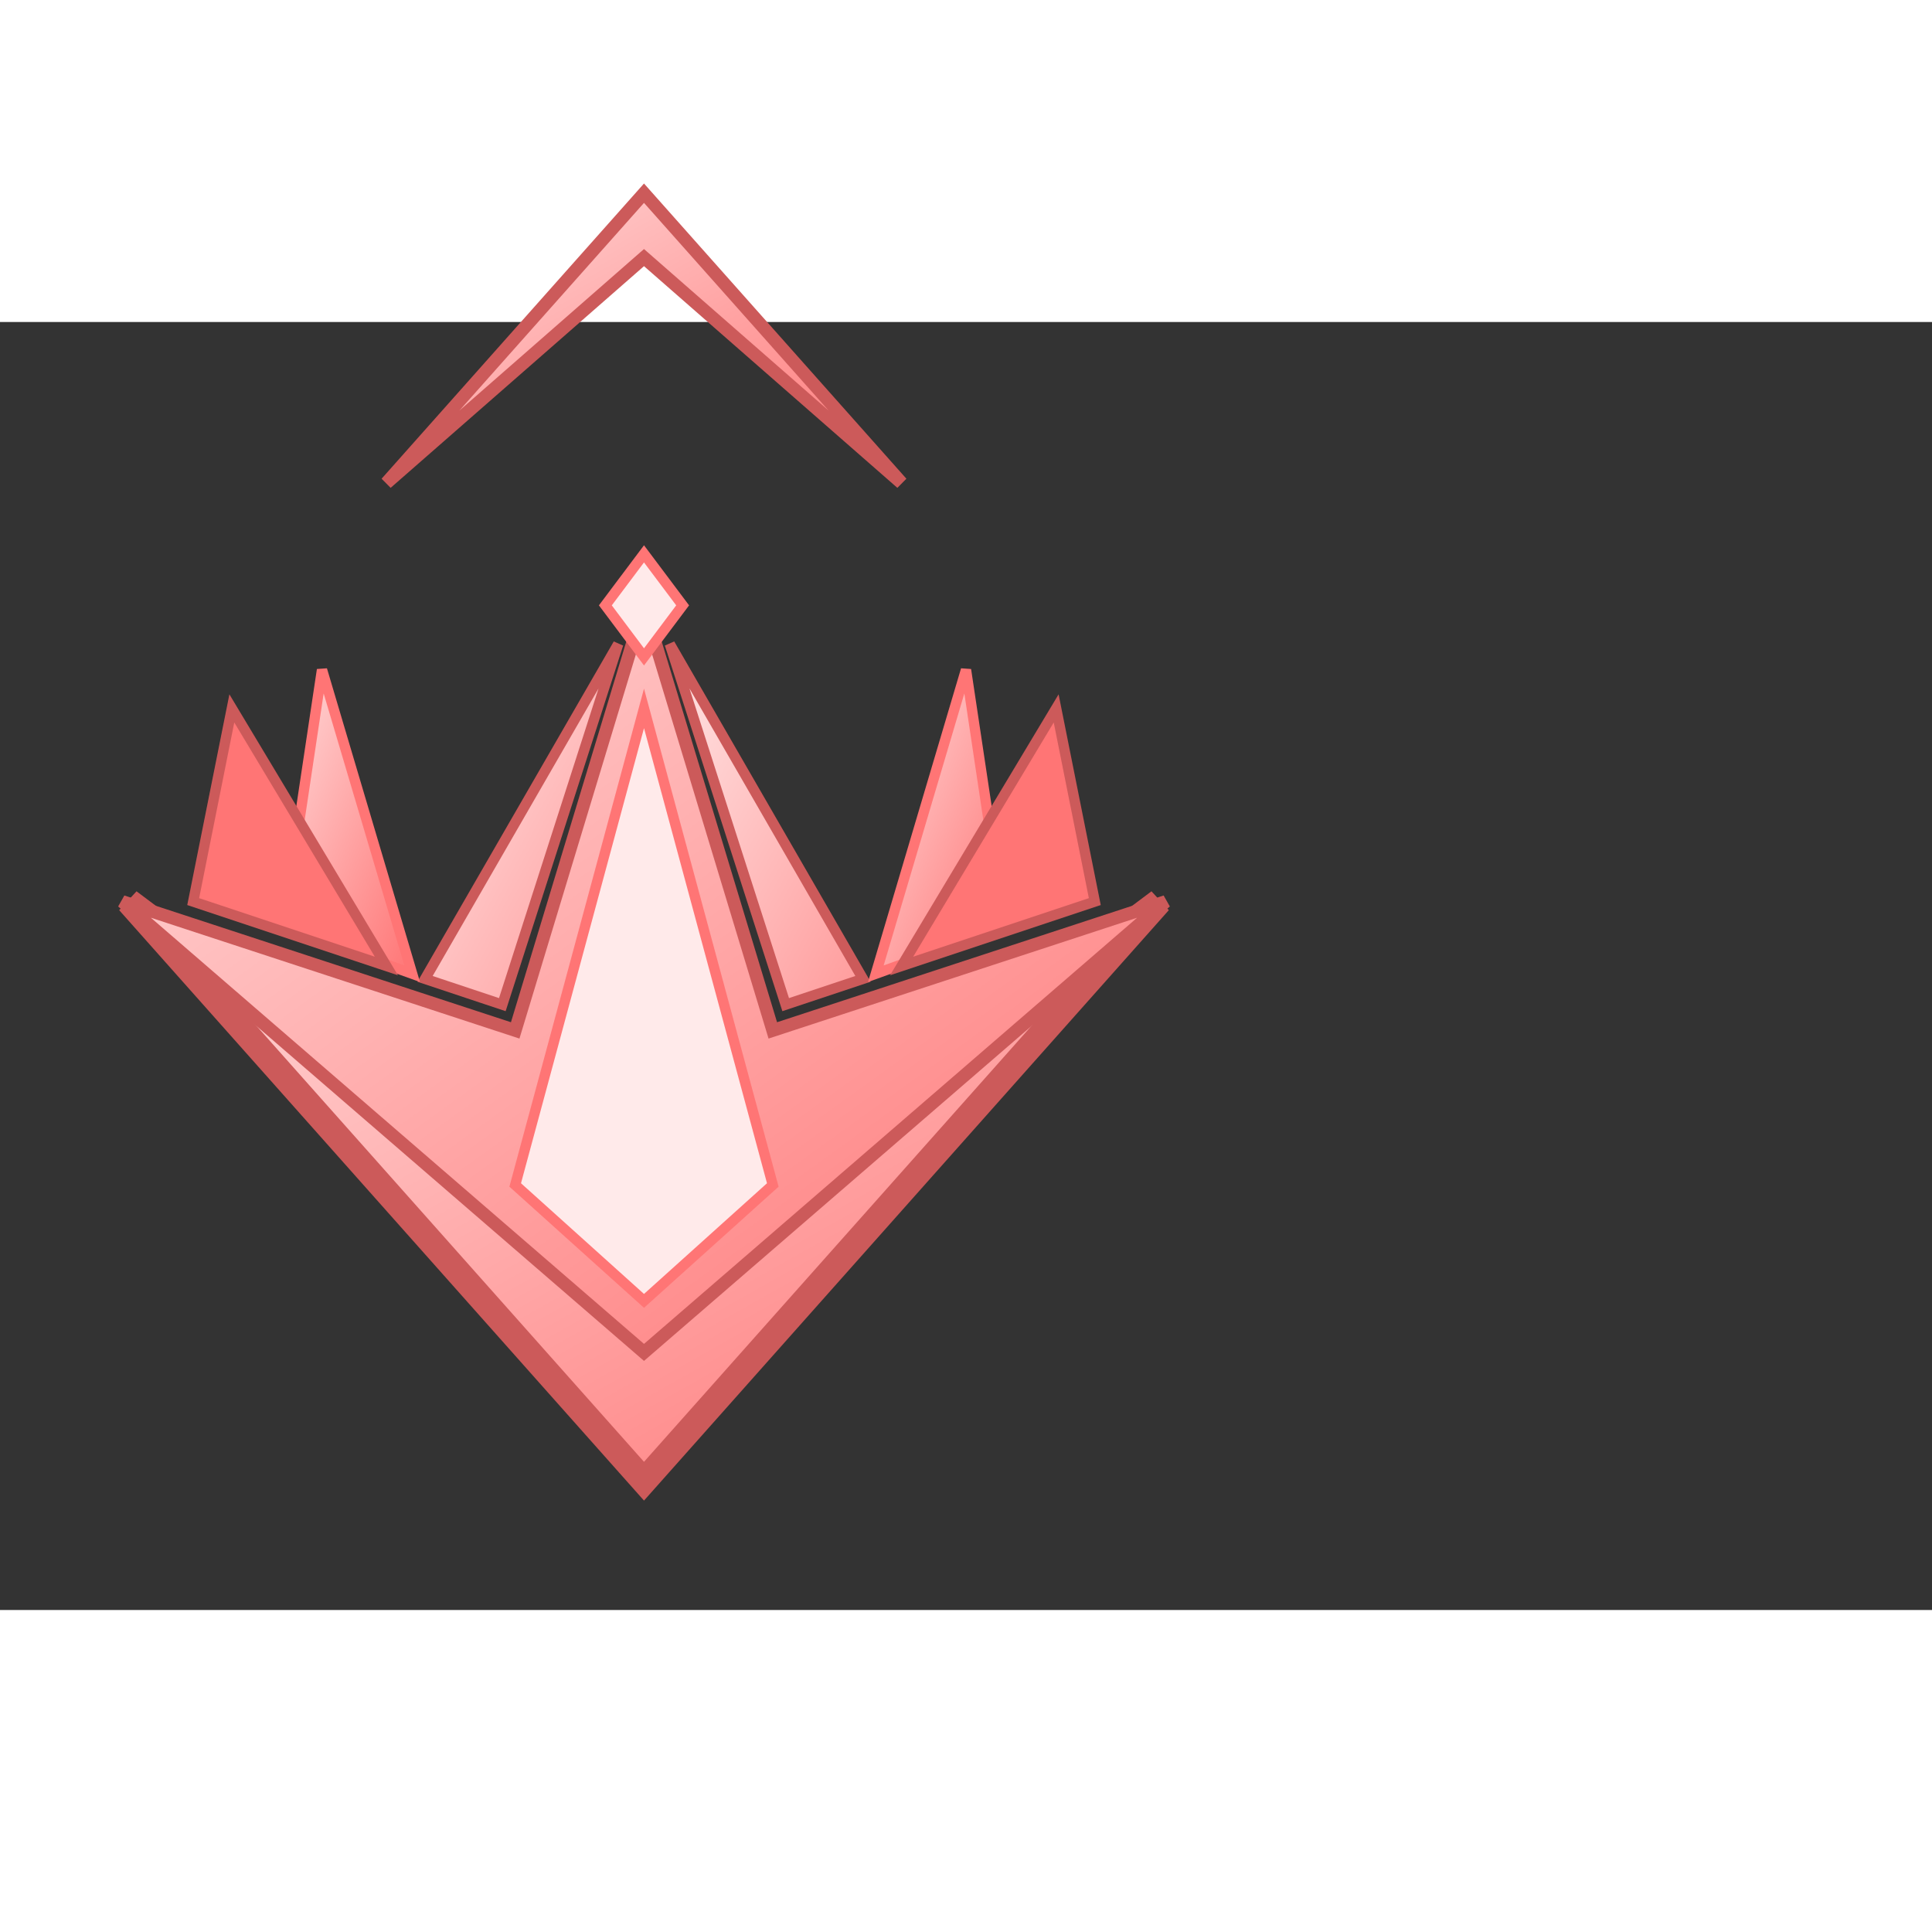 <svg width="400" height="400" viewBox="0 10 150 100" xmlns="http://www.w3.org/2000/svg">
  <rect x="0" y="10" width="150" height="100" fill="#333333" stroke="none"/>
  <defs>
    <!-- Light red metallic gradient -->
    <linearGradient id="lightRedMetal" x1="0%" y1="0%" x2="100%" y2="100%">
      <stop offset="0%" stop-color="#ffdada" />
      <stop offset="100%" stop-color="#ff7575" />
    </linearGradient>

    <!-- Light red shard glow gradient -->
    <linearGradient id="shardGlowRed" x1="0%" y1="0%" x2="100%" y2="100%">
      <stop offset="0%" stop-color="#ffe5e5aa"/>
      <stop offset="100%" stop-color="#ff9a9aaa"/>
    </linearGradient>

    <!-- Rich red shard gradient -->
    <linearGradient id="shard2700" x1="0%" y1="0%" x2="100%" y2="100%">
      <stop offset="0%" stop-color="#ffdadaaa"/>
      <stop offset="100%" stop-color="#ff7575aa"/>
    </linearGradient>
  </defs>

  <!-- Base large diamond -->
  <path d="M 10 55 L 50 85 L 90 55 L 50 100 Z"
        fill="url(#lightRedMetal)" stroke="#cc5a5a" stroke-width="2" />
  
  <!-- Star/arrow inside -->
  <path d="M 50 90 
           L 90.5 55
           L 60 65 
           L 50 32 
           L 40 65 
           L 09.5 55
           Z"
        fill="url(#lightRedMetal)" stroke="#cc5a5a" stroke-width="1" />

  <!-- Top diamond/spark -->
  <polygon points="50,28 53,32 50,36 47,32"
           fill="#ffeaea" stroke="#ff7575" stroke-width="0.8"  />
  <polygon points="50,86 60,77 50,40 40,77"
           fill="#ffeaea" stroke="#ff7575" stroke-width="0.8"  />

  <!-- Left shard detail -->
  <polygon points="48,35 39,63 33,61"
           fill="url(#shardGlowRed)" stroke="#cc5a5a" stroke-width="0.8"  />

  <!-- Original left-adjacent shard -->
  <polygon points="25,37 32,60.6 22,57"
           fill="url(#shard2700)" stroke="#ff7575" stroke-width="0.8"  />

  <!-- Right shard detail -->
  <polygon points="52,35 61,63 67,61"
           fill="url(#shardGlowRed)" stroke="#cc5a5a" stroke-width="0.8"  />

  <!-- Original right-adjacent shard -->
  <polygon points="75,37 68,60.6 78,57"
           fill="url(#shard2700)" stroke="#ff7575" stroke-width="0.8"  />

  <!--  Added left red wing shard -->
  <polygon points="18,40 30,60 15,55"
           fill="#ff7575" stroke="#cc5a5a" stroke-width="0.8" />

  <!--  Added right red wing shard -->
  <polygon points="82,40 70,60 85,55"
           fill="#ff7575" stroke="#cc5a5a" stroke-width="0.8" />

  <path d="M 70 22.5 L 50 5 L 30 22.5 L 50 0 Z"
      fill="url(#lightRedMetal)" stroke="#cc5a5a" stroke-width="1" />
</svg>
